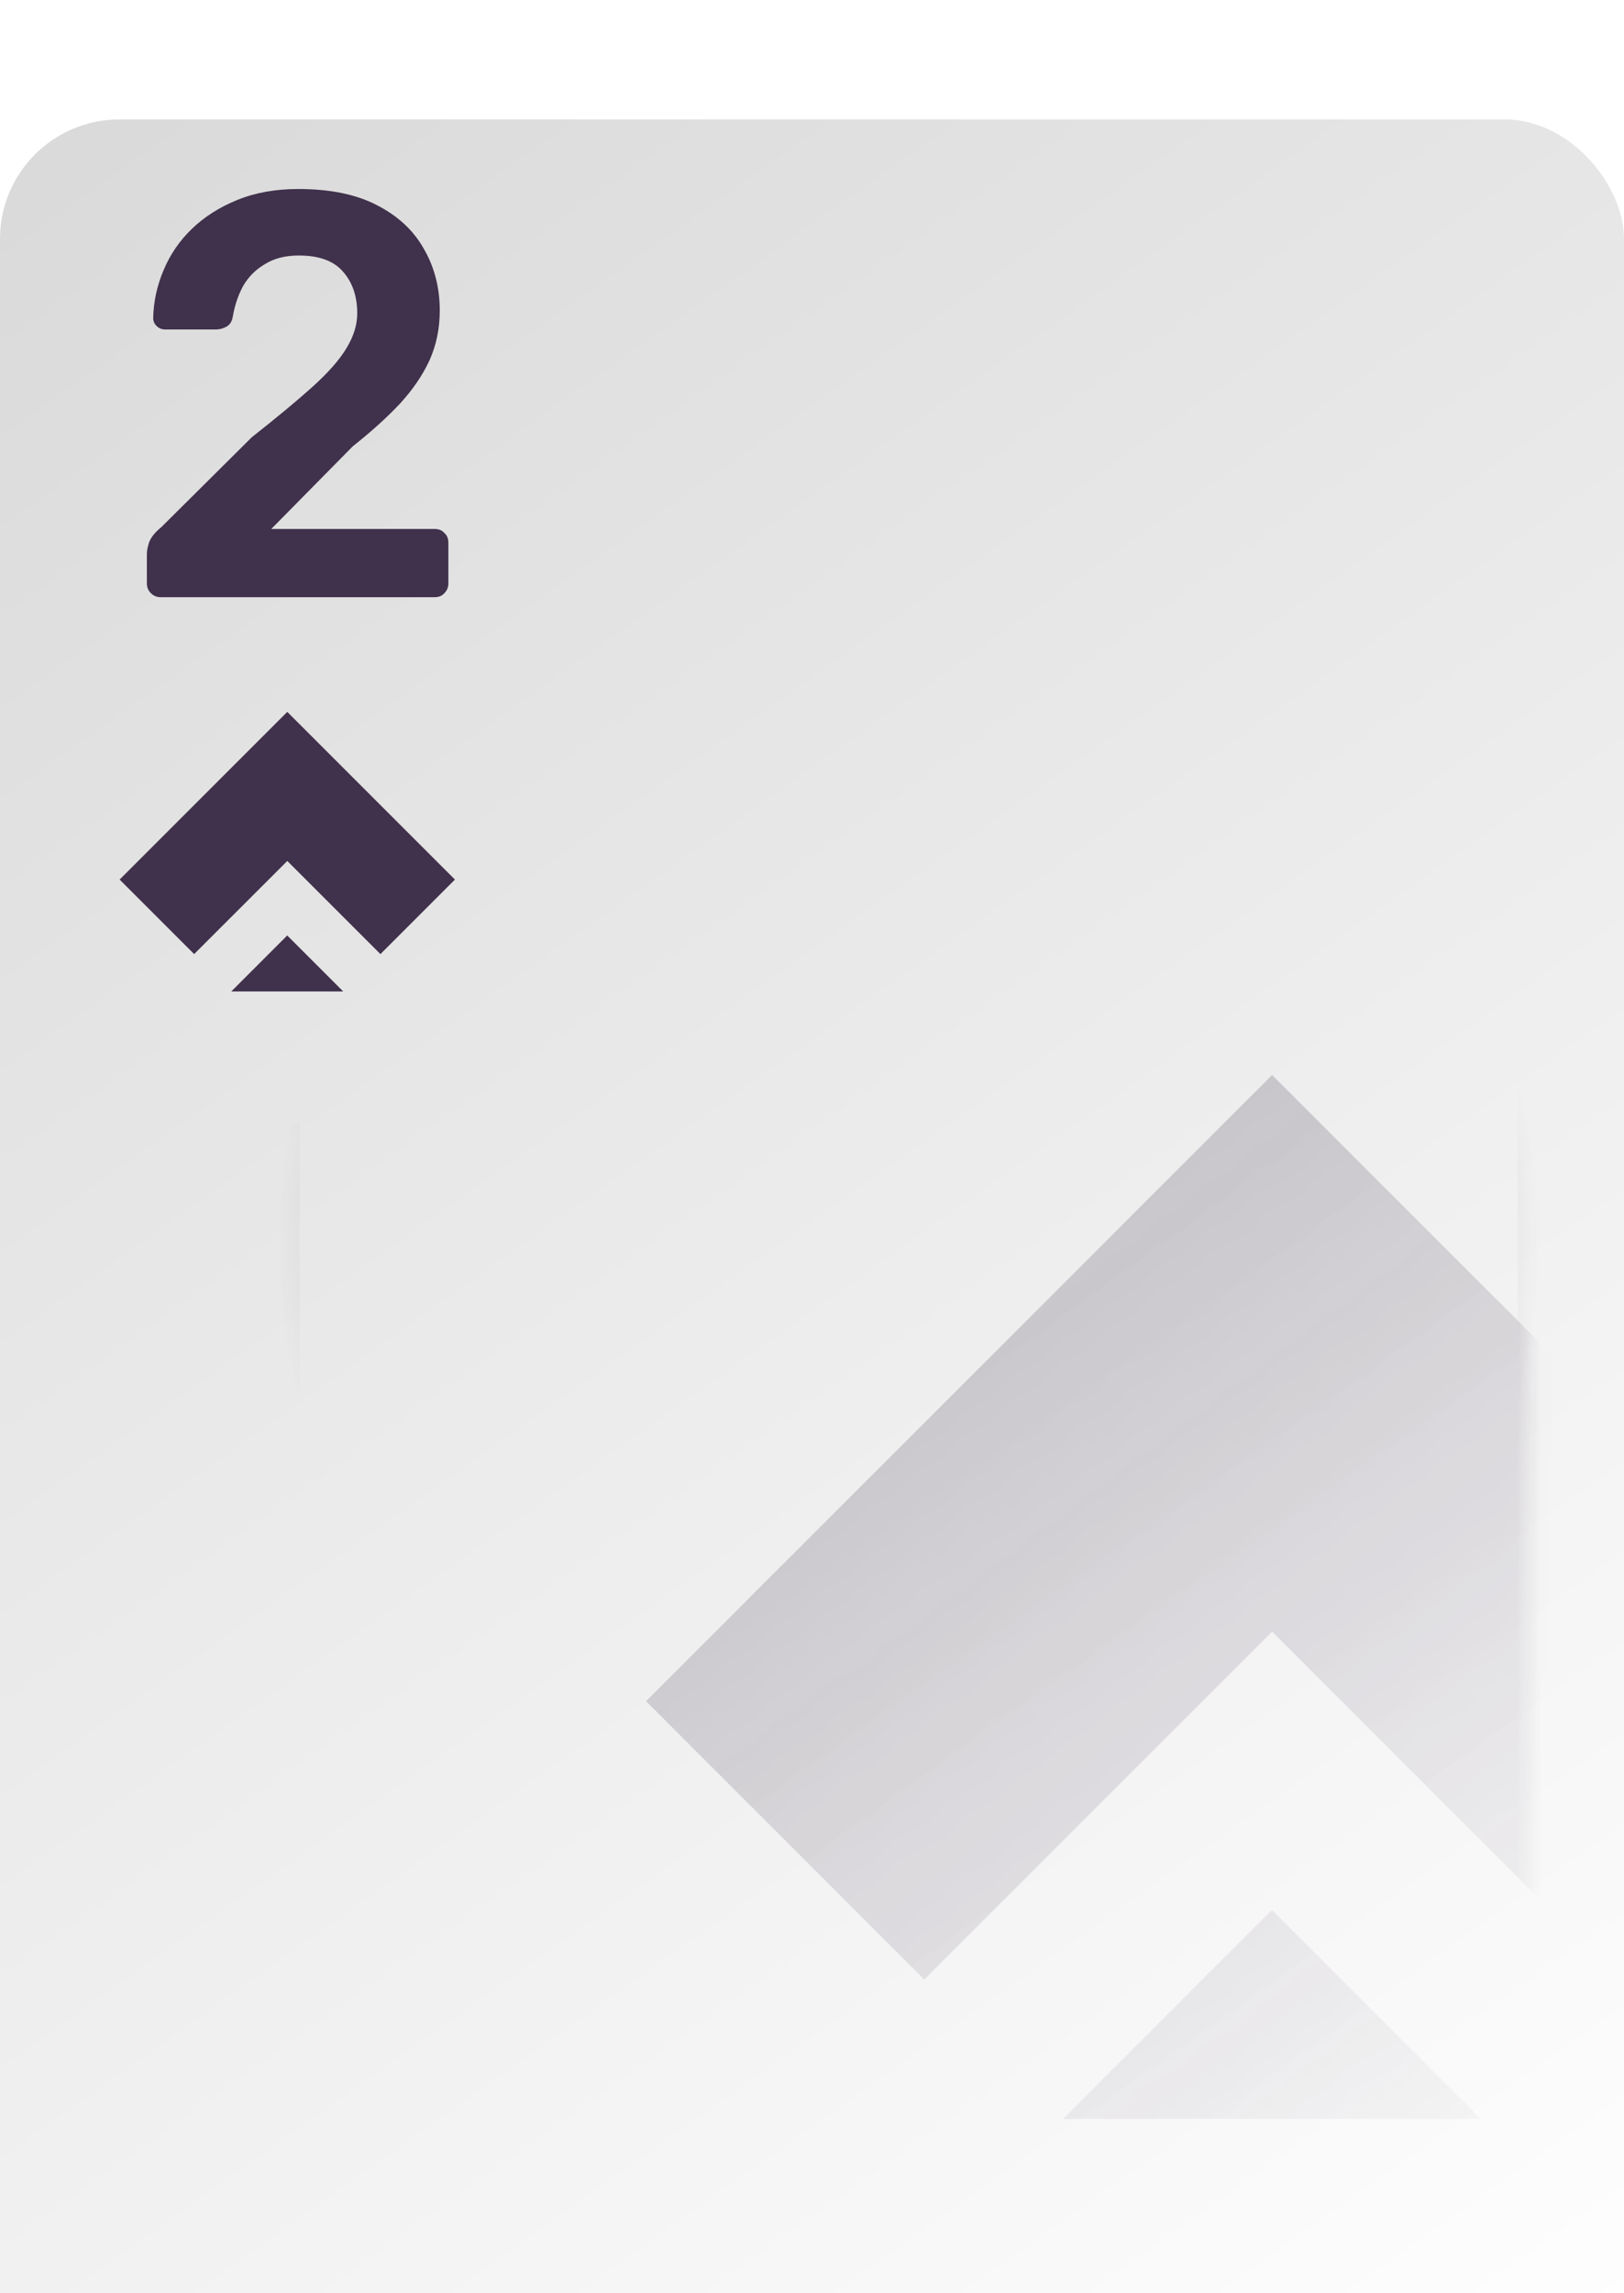 <svg xmlns="http://www.w3.org/2000/svg" fill="none" viewBox="4 3 68 96">
<g filter="url(#filter0_d_1_25)">
<g filter="url(#filter1_d_1_25)">
<rect x="4" y="3" width="68" height="96" rx="5" fill="url(#paint0_linear_1_25)"/>
</g>
<g opacity="0.48">
<mask id="mask0_1_25" style="mask-type:alpha" maskUnits="userSpaceOnUse" x="9" y="8" width="60" height="87">
<rect x="9.049" y="8" width="59" height="87" rx="4" fill="url(#paint1_linear_1_25)"/>
</mask>
<g mask="url(#mask0_1_25)">
<path fill-rule="evenodd" clip-rule="evenodd" d="M66.674 53.408L57.266 44L42.701 58.565L42.7 58.564L31.049 70.216L42.7 81.867L51.337 73.23L51.338 73.231L57.267 67.302L71.833 81.867L83.484 70.216L66.676 53.407L66.674 53.408ZM57.259 78.954L65.998 87.692L65.988 87.702H48.531L48.521 87.692L57.259 78.954Z" fill="#40314C"/>
</g>
</g>
<path fill-rule="evenodd" clip-rule="evenodd" d="M15.549 46V91C15.549 93.485 17.564 95.5 20.049 95.5H64.049C66.534 95.5 68.549 93.485 68.549 91V11C68.549 8.515 66.534 6.5 64.049 6.5H28.018C28.038 6.664 28.049 6.831 28.049 7V7.5H64.049C65.982 7.5 67.549 9.067 67.549 11V91C67.549 92.933 65.982 94.5 64.049 94.5H20.049C18.116 94.5 16.549 92.933 16.549 91V46H15.549Z" fill="url(#paint2_angular_1_25)"/>
<path d="M10.726 24C10.566 24 10.43 23.944 10.318 23.832C10.206 23.72 10.15 23.584 10.15 23.424V22.2C10.15 22.056 10.182 21.888 10.246 21.696C10.326 21.488 10.494 21.28 10.75 21.072L14.542 17.304C15.598 16.472 16.446 15.768 17.086 15.192C17.742 14.6 18.214 14.064 18.502 13.584C18.806 13.088 18.958 12.6 18.958 12.12C18.958 11.4 18.758 10.816 18.358 10.368C17.974 9.92 17.358 9.696 16.51 9.696C15.95 9.696 15.478 9.816 15.094 10.056C14.71 10.28 14.406 10.584 14.182 10.968C13.974 11.352 13.83 11.776 13.75 12.24C13.718 12.448 13.63 12.592 13.486 12.672C13.342 12.752 13.198 12.792 13.054 12.792H10.918C10.774 12.792 10.654 12.744 10.558 12.648C10.462 12.552 10.414 12.44 10.414 12.312C10.43 11.624 10.574 10.96 10.846 10.32C11.118 9.664 11.51 9.088 12.022 8.592C12.55 8.08 13.19 7.672 13.942 7.368C14.694 7.064 15.542 6.912 16.486 6.912C17.814 6.912 18.91 7.136 19.774 7.584C20.654 8.032 21.31 8.64 21.742 9.408C22.19 10.176 22.414 11.04 22.414 12C22.414 12.752 22.27 13.448 21.982 14.088C21.694 14.712 21.278 15.32 20.734 15.912C20.19 16.488 19.534 17.08 18.766 17.688L15.358 21.144H22.198C22.374 21.144 22.51 21.2 22.606 21.312C22.718 21.408 22.774 21.544 22.774 21.72V23.424C22.774 23.584 22.718 23.72 22.606 23.832C22.51 23.944 22.374 24 22.198 24H10.726Z" fill="#40314C"/>
<path fill-rule="evenodd" clip-rule="evenodd" d="M19.149 31.921L16.029 28.801L12.129 32.7L12.129 32.7L9.009 35.82L12.129 38.94L14.442 36.628L14.442 36.628L16.029 35.041L19.929 38.94L23.049 35.82L19.149 31.921L19.149 31.921ZM16.027 38.16L18.367 40.5L18.365 40.503H13.69L13.688 40.5L16.027 38.16Z" fill="#40314C"/>
</g>
<defs>
<filter id="filter0_d_1_25" x="0" y="2" width="76" height="105" filterUnits="userSpaceOnUse" color-interpolation-filters="sRGB">
<feFlood flood-opacity="0" result="BackgroundImageFix"/>
<feColorMatrix in="SourceAlpha" type="matrix" values="0 0 0 0 0 0 0 0 0 0 0 0 0 0 0 0 0 0 127 0" result="hardAlpha"/>
<feOffset dy="4"/>
<feGaussianBlur stdDeviation="2"/>
<feComposite in2="hardAlpha" operator="out"/>
<feColorMatrix type="matrix" values="0 0 0 0 0 0 0 0 0 0 0 0 0 0 0 0 0 0 0.25 0"/>
<feBlend mode="normal" in2="BackgroundImageFix" result="effect1_dropShadow_1_25"/>
<feBlend mode="normal" in="SourceGraphic" in2="effect1_dropShadow_1_25" result="shape"/>
</filter>
<filter id="filter1_d_1_25" x="0" y="0" width="76" height="104" filterUnits="userSpaceOnUse" color-interpolation-filters="sRGB">
<feFlood flood-opacity="0" result="BackgroundImageFix"/>
<feColorMatrix in="SourceAlpha" type="matrix" values="0 0 0 0 0 0 0 0 0 0 0 0 0 0 0 0 0 0 127 0" result="hardAlpha"/>
<feOffset dy="1"/>
<feGaussianBlur stdDeviation="2"/>
<feComposite in2="hardAlpha" operator="out"/>
<feColorMatrix type="matrix" values="0 0 0 0 0 0 0 0 0 0 0 0 0 0 0 0 0 0 0.36 0"/>
<feBlend mode="normal" in2="BackgroundImageFix" result="effect1_dropShadow_1_25"/>
<feBlend mode="normal" in="SourceGraphic" in2="effect1_dropShadow_1_25" result="shape"/>
</filter>
<linearGradient id="paint0_linear_1_25" x1="4" y1="3" x2="72" y2="99" gradientUnits="userSpaceOnUse">
<stop stop-color="#D9D9D9"/>
<stop offset="1" stop-color="white"/>
</linearGradient>
<linearGradient id="paint1_linear_1_25" x1="9.049" y1="8" x2="71.517" y2="92.434" gradientUnits="userSpaceOnUse">
<stop stop-color="#D9D9D9"/>
<stop offset="1" stop-color="white" stop-opacity="0"/>
</linearGradient>
<radialGradient id="paint2_angular_1_25" cx="0" cy="0" r="1" gradientUnits="userSpaceOnUse" gradientTransform="translate(42.049 51) rotate(-168.056) scale(26.575 26.575)">
<stop stop-color="#40314C"/>
<stop offset="1" stop-color="#40314C" stop-opacity="0"/>
</radialGradient>
</defs>
</svg>